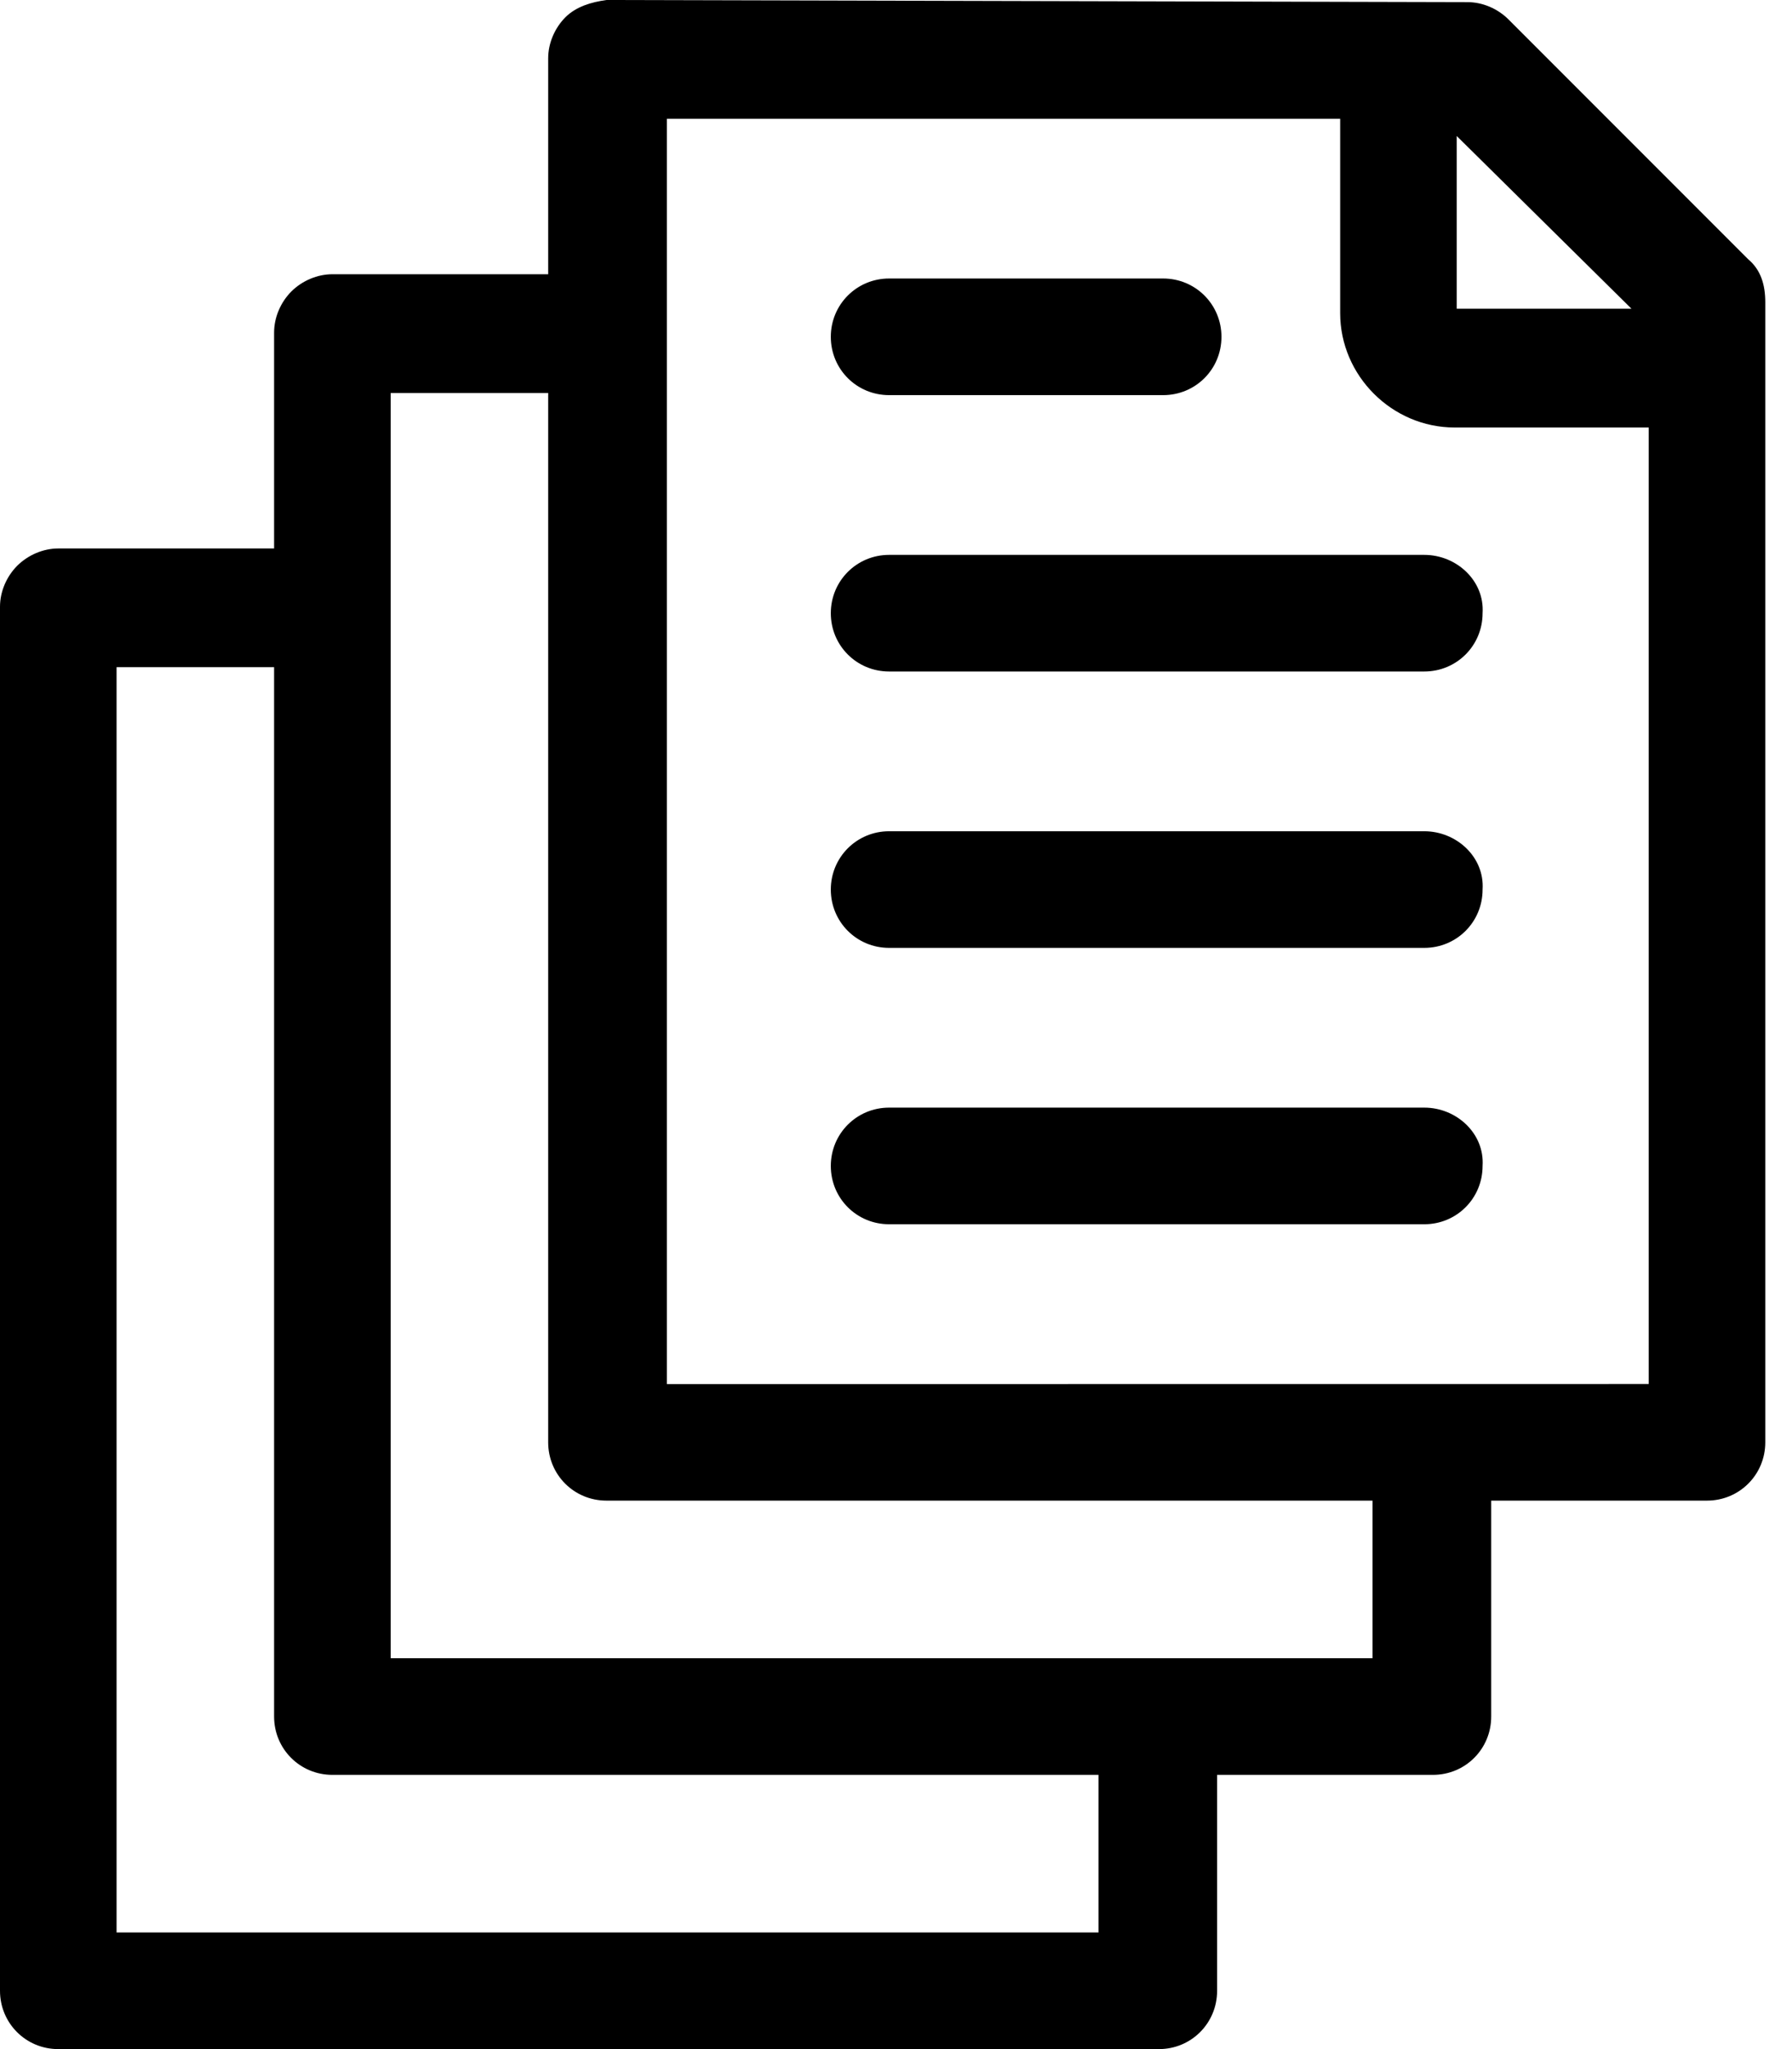 <svg width="21" height="24" viewBox="0 0 21 24" fill="none" xmlns="http://www.w3.org/2000/svg">
<path d="M20.485 3.035L17.678 0.228C17.551 0.101 17.374 0.025 17.197 0.025L7.107 0C6.929 0.025 6.753 0.076 6.626 0.202C6.5 0.329 6.424 0.506 6.424 0.683V3.212H3.895C3.718 3.212 3.541 3.288 3.414 3.414C3.288 3.541 3.212 3.718 3.212 3.895V6.424H0.683C0.506 6.424 0.329 6.5 0.202 6.626C0.076 6.753 0 6.929 0 7.107V23.317C0 23.696 0.303 24 0.683 24H13.581C13.96 24 14.263 23.697 14.263 23.317V20.788H16.792C17.172 20.788 17.475 20.485 17.475 20.105V17.576H20.004C20.383 17.576 20.687 17.273 20.687 16.893L20.687 3.541C20.687 3.338 20.636 3.161 20.485 3.035L20.485 3.035ZM19.119 3.616H17.071V1.593L19.119 3.616ZM12.873 22.634H1.366V7.814H3.212V20.105C3.212 20.484 3.515 20.788 3.895 20.788H12.873V22.634ZM16.11 19.422H4.578V4.603H6.424V16.893C6.424 17.273 6.727 17.576 7.107 17.576H16.084V19.422L16.11 19.422ZM7.815 16.211V1.391H15.705V3.667C15.705 4.4 16.312 5.007 17.046 5.007H19.321V16.21L7.815 16.211Z" fill="black"/>
<path d="M16.691 9.736H10.419C10.04 9.736 9.736 10.04 9.736 10.419C9.736 10.799 10.04 11.102 10.419 11.102H16.691C17.07 11.102 17.374 10.799 17.374 10.419C17.399 10.04 17.07 9.736 16.691 9.736Z" fill="black"/>
<path d="M16.691 6.499H10.419C10.04 6.499 9.736 6.803 9.736 7.182C9.736 7.562 10.04 7.865 10.419 7.865H16.691C17.07 7.865 17.374 7.562 17.374 7.182C17.399 6.803 17.07 6.499 16.691 6.499Z" fill="black"/>
<path d="M10.419 4.628H13.631C14.01 4.628 14.314 4.325 14.314 3.945C14.314 3.566 14.01 3.262 13.631 3.262H10.419C10.04 3.262 9.736 3.566 9.736 3.945C9.736 4.325 10.04 4.628 10.419 4.628Z" fill="black"/>
<path d="M16.691 12.973H10.419C10.04 12.973 9.736 13.277 9.736 13.656C9.736 14.036 10.04 14.339 10.419 14.339H16.691C17.07 14.339 17.374 14.036 17.374 13.656C17.399 13.277 17.07 12.973 16.691 12.973Z" fill="black"/>
</svg>
